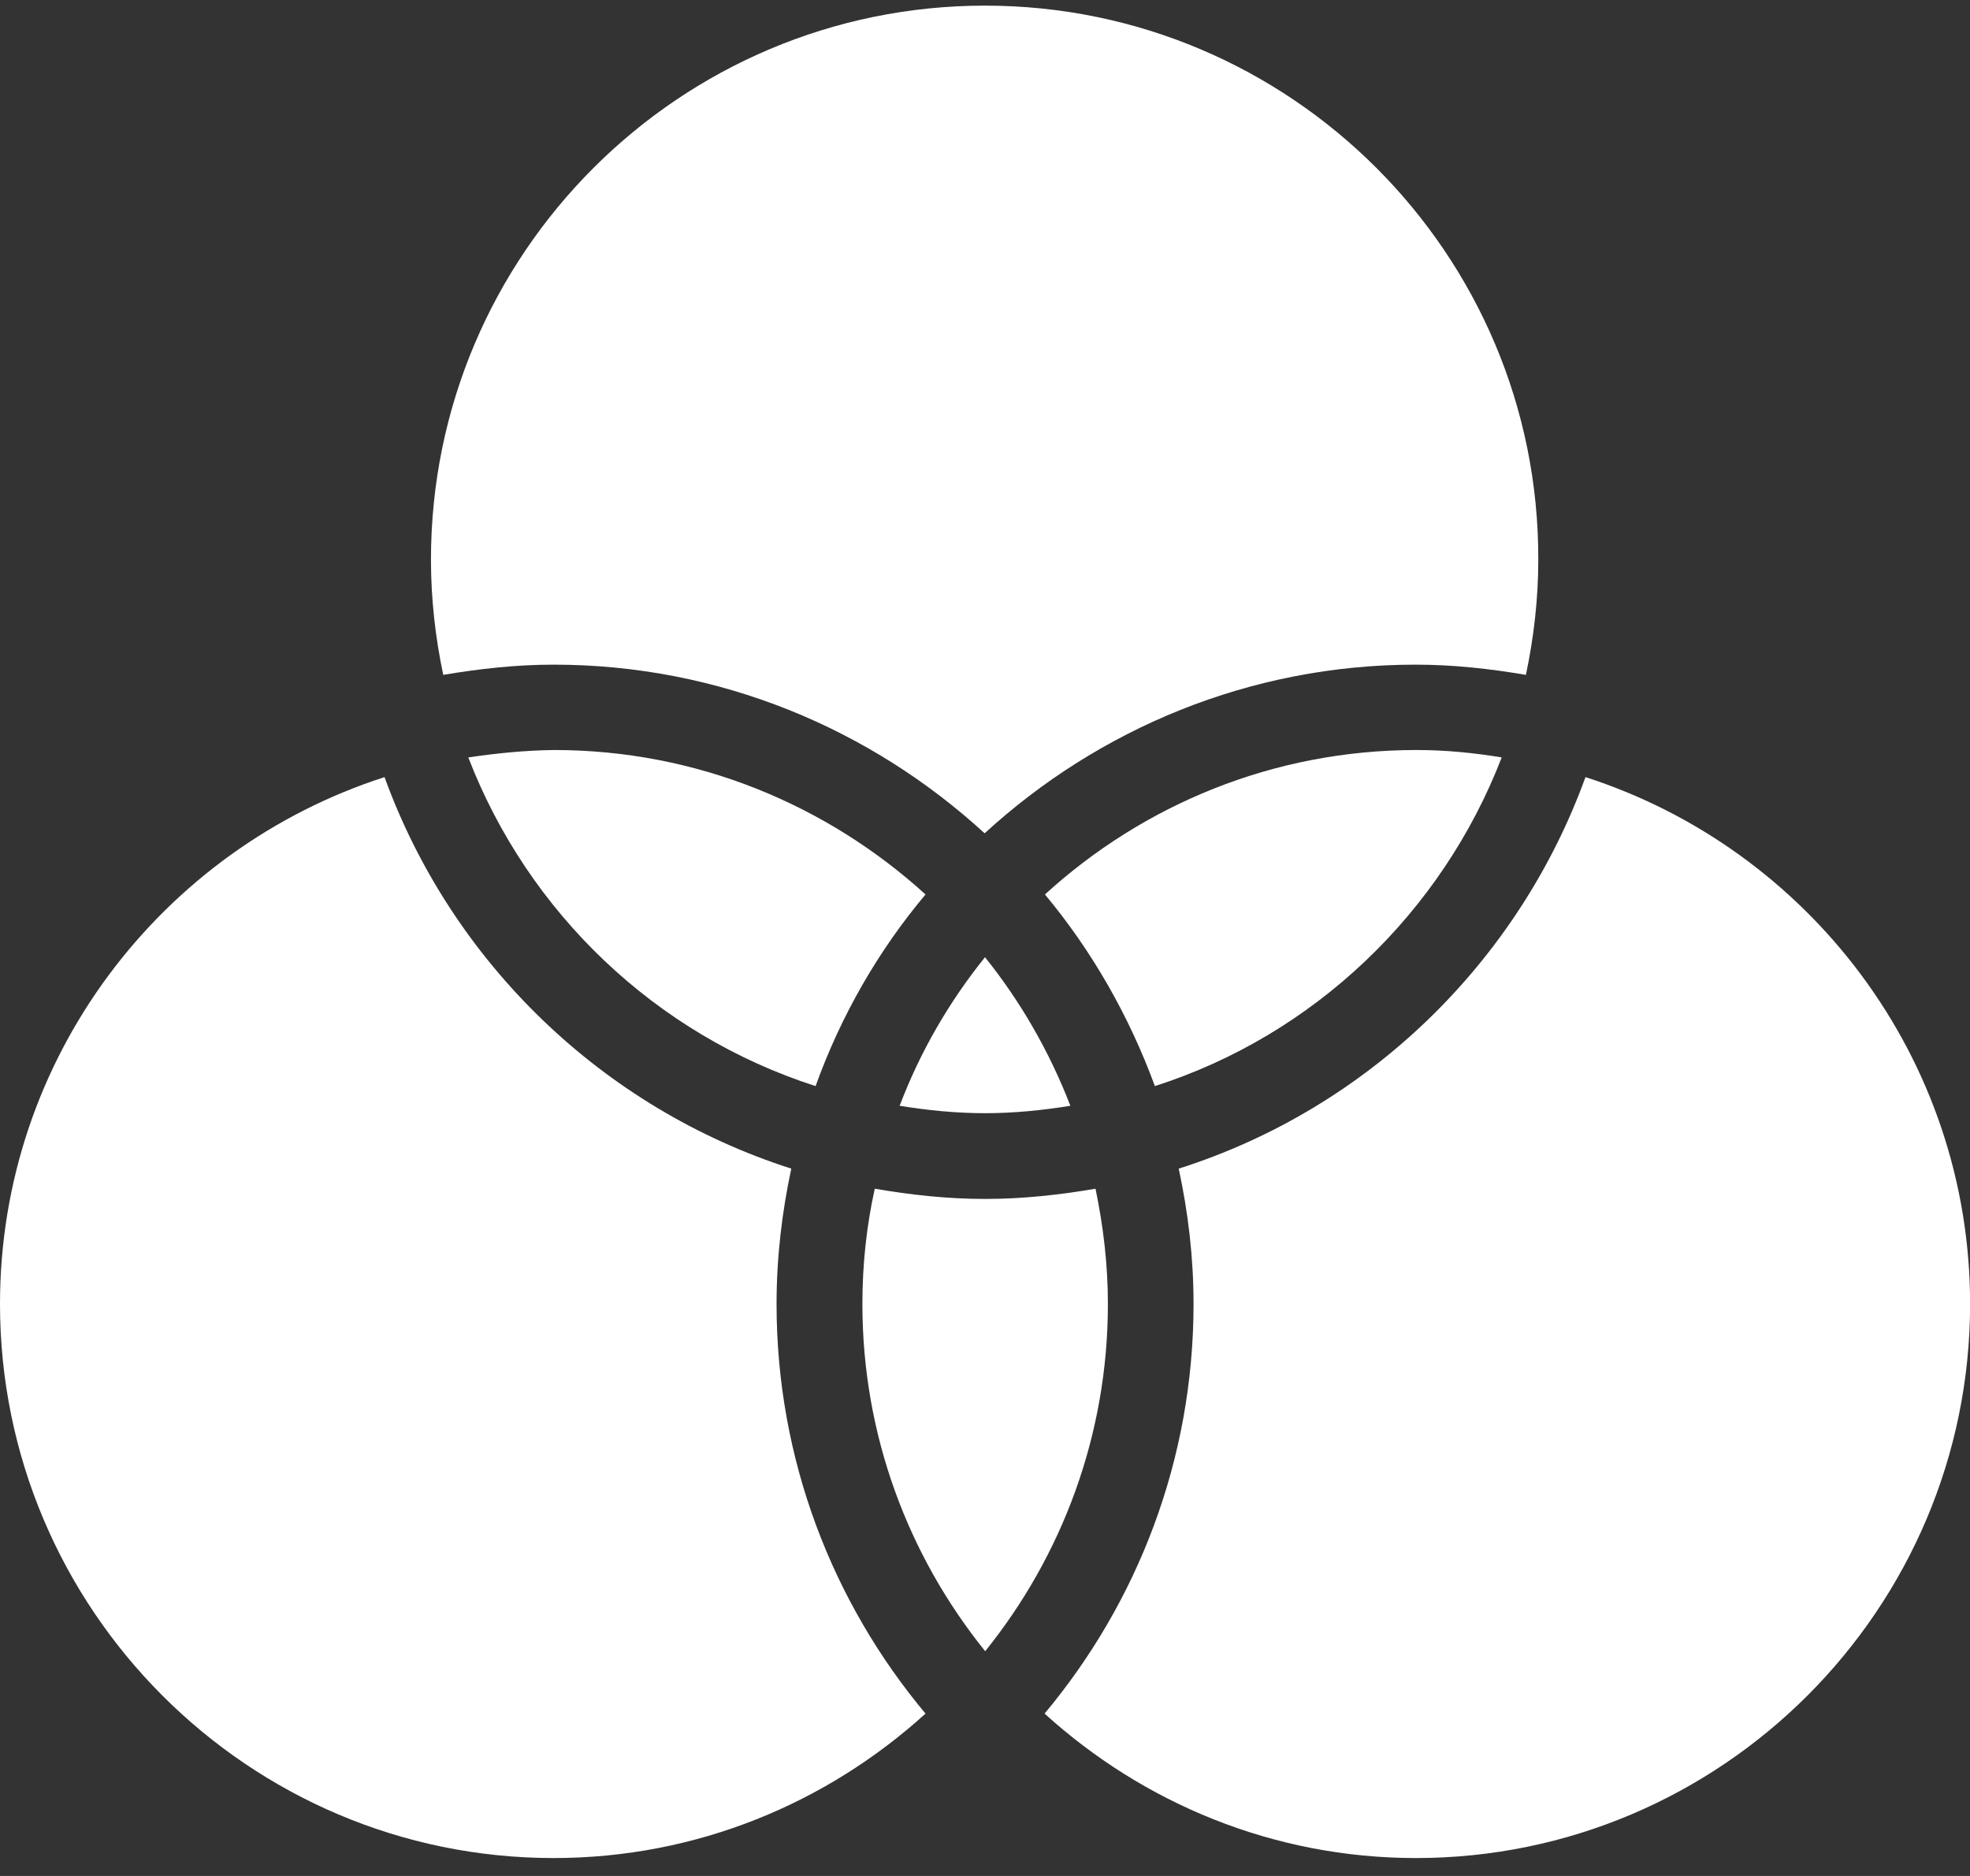 <svg width="21" height="20" viewBox="0 0 21 20" fill="none" xmlns="http://www.w3.org/2000/svg">
<rect x="0" y="0" width="21" height="20" fill="#333333" stroke="none"/>
<path d="M0 13.902C0 17.157 2.647 19.809 5.902 19.809C7.429 19.809 8.816 19.222 9.866 18.269C8.877 17.087 8.278 15.565 8.278 13.902C8.278 13.408 8.335 12.927 8.435 12.459C6.423 11.815 4.817 10.262 4.099 8.285C1.724 9.05 0 11.277 0 13.902Z" fill="white"/>
<path d="M11.81 13.902C11.81 13.482 11.761 13.071 11.678 12.673C11.293 12.739 10.904 12.782 10.502 12.782C10.099 12.782 9.705 12.739 9.325 12.673C9.237 13.071 9.193 13.482 9.193 13.902C9.193 15.302 9.683 16.588 10.502 17.604C11.32 16.588 11.81 15.302 11.81 13.902Z" fill="white"/>
<path d="M16.901 8.285C16.184 10.262 14.578 11.82 12.565 12.459C12.666 12.927 12.723 13.408 12.723 13.902C12.723 15.565 12.123 17.087 11.135 18.269C12.185 19.222 13.572 19.809 15.094 19.809C18.349 19.809 21.001 17.157 21.001 13.902C21.001 11.277 19.277 9.05 16.901 8.285Z" fill="white"/>
<path d="M10.5 0.06C7.245 0.06 4.594 2.706 4.594 5.966C4.594 6.39 4.642 6.802 4.725 7.195C5.11 7.13 5.499 7.086 5.902 7.086C7.674 7.086 9.284 7.773 10.496 8.884C11.708 7.773 13.322 7.086 15.089 7.086C15.492 7.086 15.886 7.13 16.266 7.195C16.35 6.797 16.398 6.386 16.398 5.966C16.406 2.706 13.755 0.06 10.5 0.06Z" fill="white"/>
<path d="M4.992 8.075C5.631 9.733 6.992 11.032 8.694 11.579C8.965 10.826 9.363 10.135 9.866 9.536C8.816 8.582 7.429 7.996 5.907 7.996C5.592 8 5.29 8.031 4.992 8.075Z" fill="white"/>
<path d="M9.59 11.789C9.887 11.837 10.189 11.868 10.5 11.868C10.81 11.868 11.112 11.837 11.41 11.789C11.187 11.212 10.88 10.678 10.5 10.205C10.119 10.678 9.809 11.212 9.59 11.789Z" fill="white"/>
<path d="M16.008 8.075C15.711 8.026 15.409 7.996 15.098 7.996C13.571 7.996 12.184 8.582 11.139 9.536C11.642 10.14 12.036 10.831 12.311 11.579C14.004 11.037 15.369 9.733 16.008 8.075Z" fill="white"/>
</svg>

